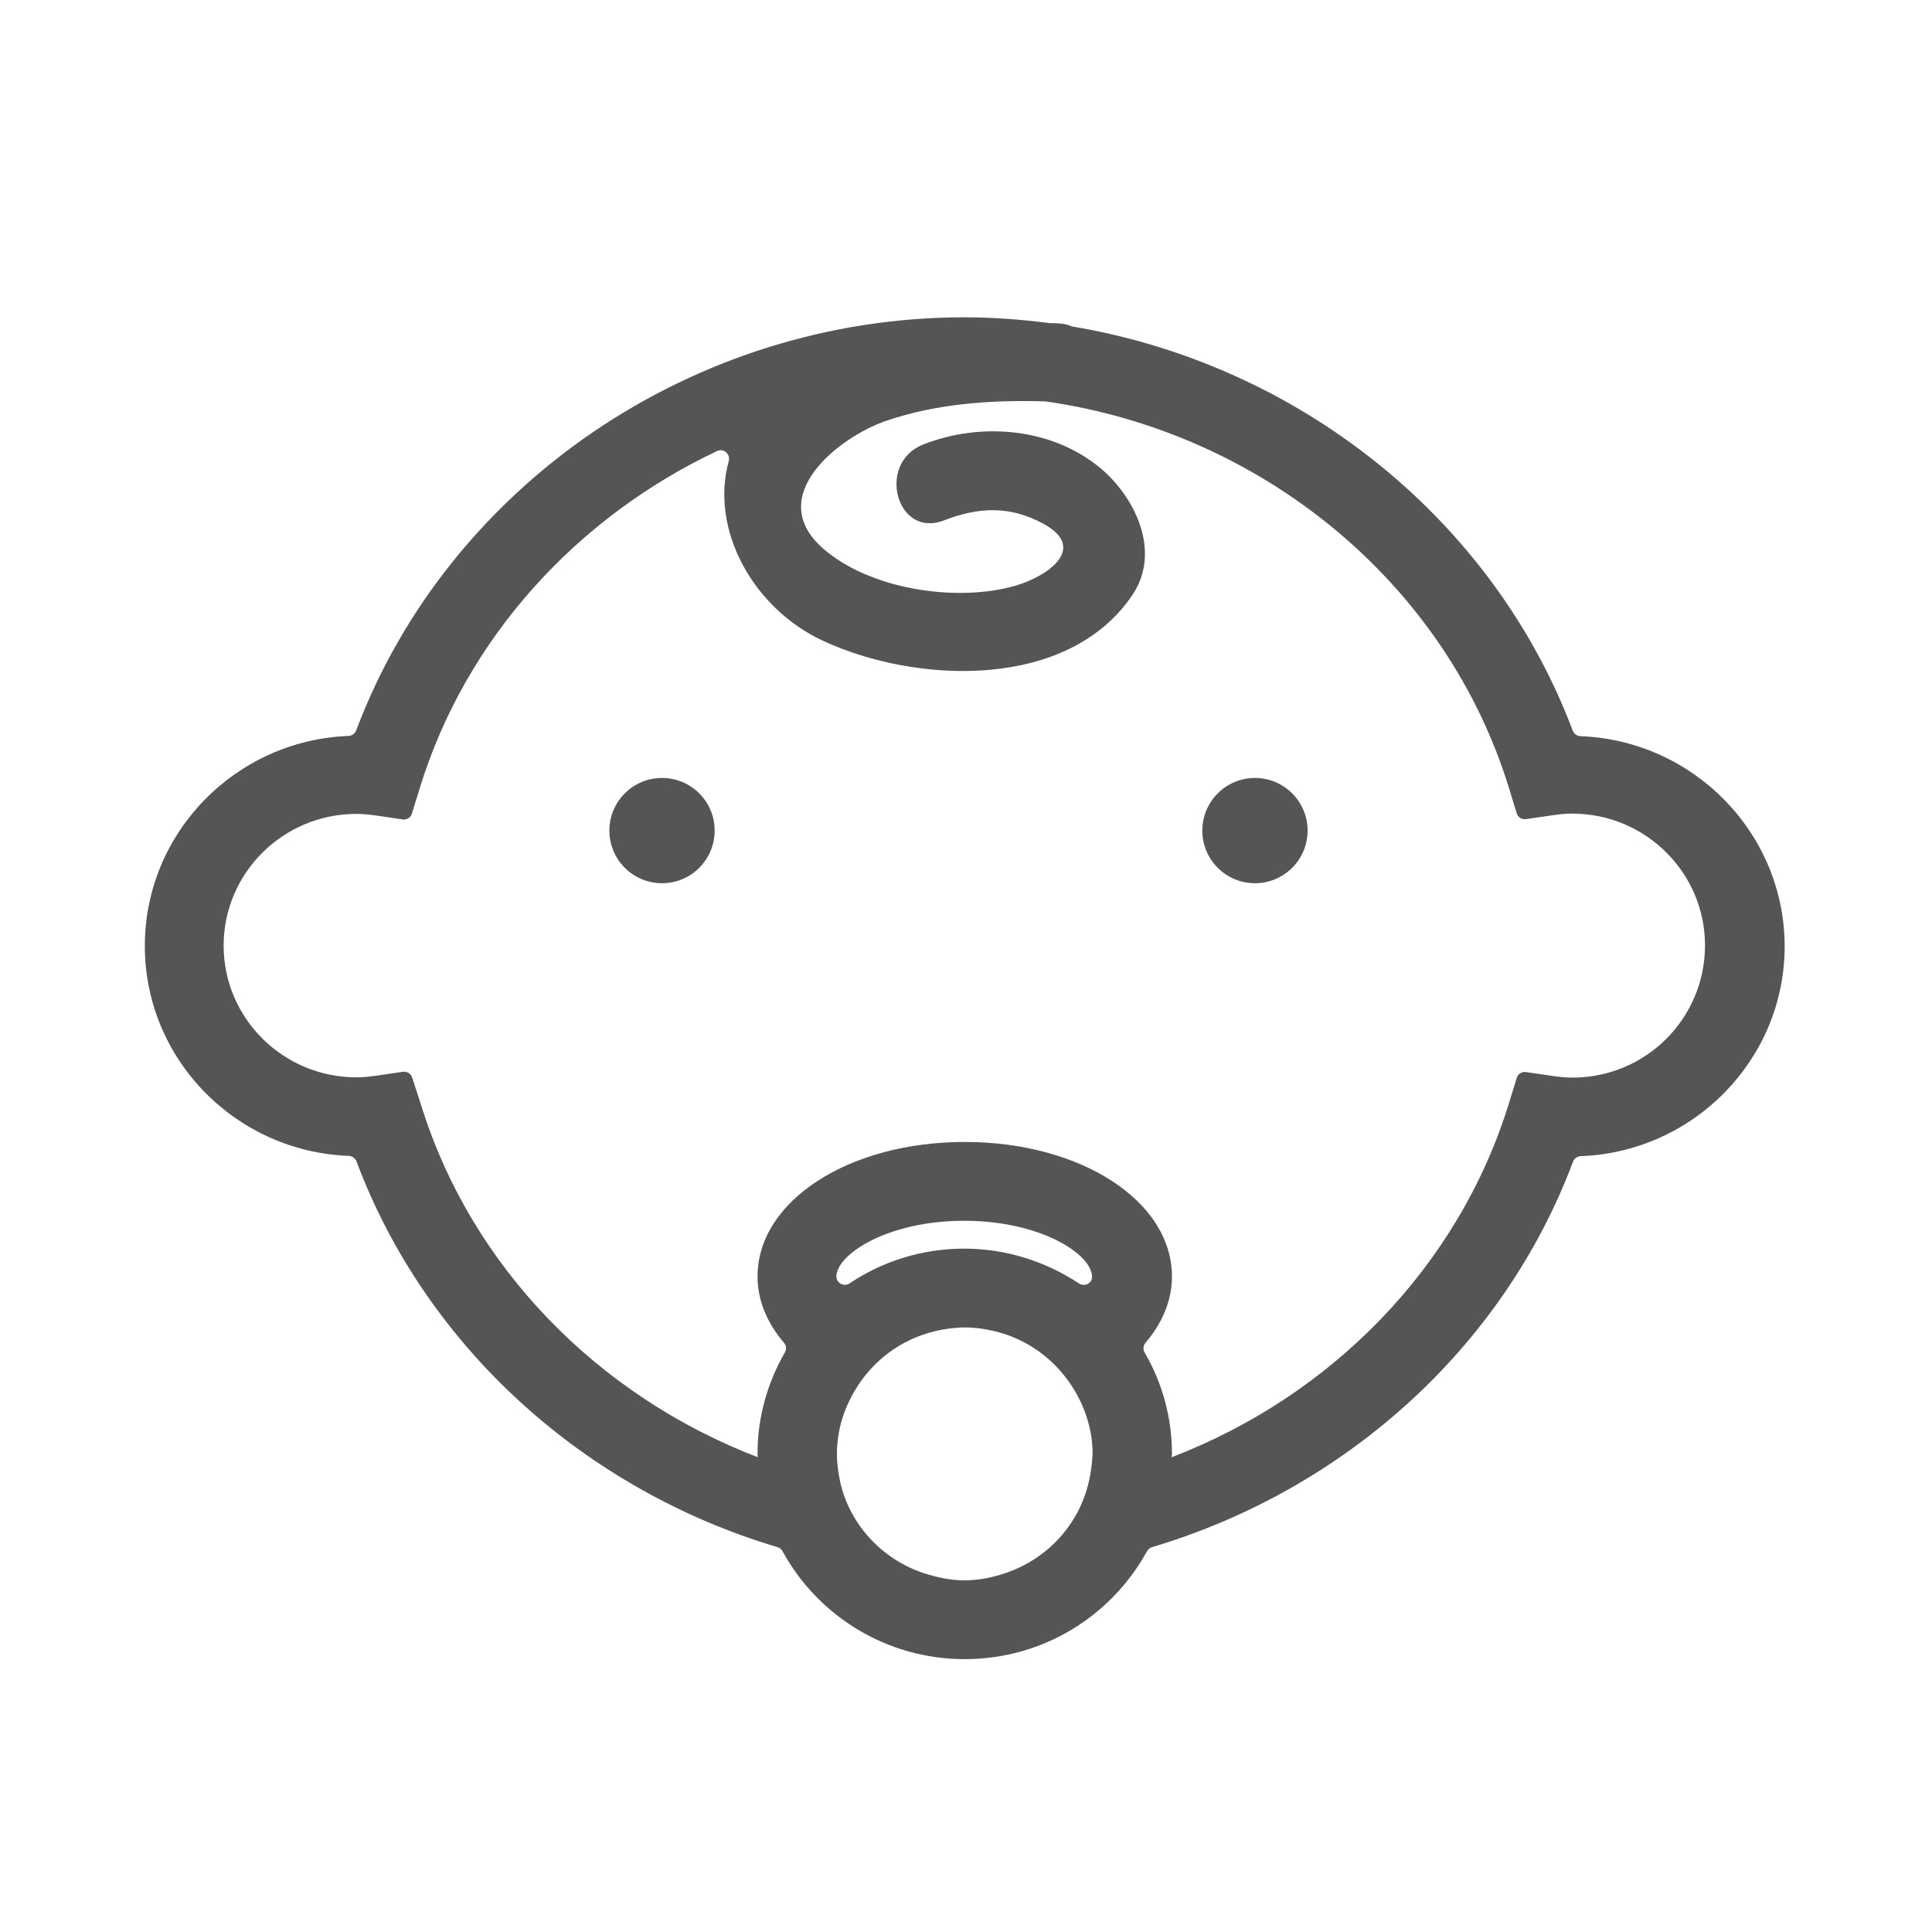 <?xml version="1.0" encoding="utf-8"?>
<!DOCTYPE svg PUBLIC "-//W3C//DTD SVG 1.1//EN" "http://www.w3.org/Graphics/SVG/1.1/DTD/svg11.dtd">
<svg version="1.1" id="图形" xmlns="http://www.w3.org/2000/svg" xmlns:xlink="http://www.w3.org/1999/xlink" x="0px" y="0px" width="1024px" height="1024px" viewBox="0 0 1024 1024" enable-background="new 0 0 1024 1024" xml:space="preserve">
  <path fill="#555" d="M837.562 421.81c-1.772 0.148-3.247 1.181-3.986 2.953-42.365 112.334-145.252 194.112-265.261 214.188-0.294 0-0.443 0.148-0.738 0.294-1.918 0.738-3.838 1.181-6.348 1.329-1.475 0.148-3.1 0.148-4.428 0.148-0.148 0-0.294 0-0.294 0-14.91 1.918-30.112 3.1-45.316 3.1-143.775 0-273.527-89.158-322.387-218.911-0.591-1.772-2.214-2.804-3.838-2.953-60.078-2.214-108.202-51.37-108.202-111.301 0-60.078 48.122-109.086 108.202-111.301 1.772-0.148 3.247-1.181 3.986-2.953 37.199-99.049 121.485-174.183 223.191-204.444 1.034-0.294 2.067-1.034 2.657-2.214 18.599-33.951 54.765-57.126 96.54-57.126s77.939 23.175 96.54 57.126c0.591 1.034 1.475 1.772 2.657 2.214 101.706 30.26 185.993 105.248 223.191 204.295 0.591 1.772 2.214 2.804 3.986 2.953 60.078 2.214 108.202 51.37 108.202 111.301-0.148 60.078-48.418 109.086-108.349 111.301zM577.024 26.354c-5.314-22.733-22.141-40.741-44.135-48.122-6.939-2.362-14.023-3.838-21.699-3.838s-14.762 1.623-21.699 3.838c-21.995 7.379-38.97 25.537-44.135 48.122-1.034 4.871-1.772 9.889-1.772 15.056 0 12.105 3.543 23.47 9.3 33.213 9.152 15.794 24.505 27.603 42.956 31.884 5.019 1.181 10.185 1.918 15.499 1.918 5.314 0 10.481-0.738 15.499-1.918 18.452-4.281 33.657-16.091 42.956-31.884 5.757-9.889 9.3-21.109 9.3-33.213-0.294-5.167-0.886-10.185-2.067-15.056zM443.285 135.294c0 11.809 27.013 29.671 67.755 29.671s67.755-17.861 67.755-29.671c0 0 0 0 0-0.148 0-3.394-3.986-5.314-6.939-3.394-17.419 11.514-38.38 18.452-60.816 18.452-22.438 0-43.398-6.79-60.816-18.452-2.804-1.918-6.79 0.148-6.939 3.543v0zM833.429 240.837c-3.1 0-6.348 0.294-10.481 0.886l-14.17 2.067c-2.214 0.294-4.281-1.034-4.871-3.1l-4.133-13.433c-26.866-87.091-94.474-155.289-178.761-187.616 0 0.591 0.148 1.181 0.148 1.918 0 19.485-5.314 37.789-14.467 53.584-1.034 1.623-0.738 3.691 0.443 5.167 8.858 10.333 14.023 22.289 14.023 35.133 0 40.003-48.27 71.297-109.824 71.297s-109.824-31.294-109.824-71.297c0-12.842 5.167-24.799 14.023-35.133 1.181-1.475 1.475-3.394 0.443-5.167-9.152-15.942-14.467-34.098-14.467-53.584 0-0.591 0.148-1.181 0.148-1.918-84.288 32.327-152.043 100.525-178.761 187.616l-4.428 13.581c-0.591 2.067-2.804 3.394-4.871 3.1l-14.17-2.067c-4.133-0.591-7.379-0.886-10.481-0.886-38.823 0-70.412 31.294-70.412 69.821s31.589 69.821 70.412 69.821c3.1 0 6.348-0.294 10.481-0.886l14.023-2.067c2.214-0.294 4.281 1.034 4.871 3.1l4.133 13.433c24.505 79.712 83.402 143.629 157.65 178.761 3.394 1.623 7.085-1.623 6.199-5.167-10.185-36.608 12.99-78.236 49.746-95.358 49.746-23.175 130.195-26.275 164.146 24.208 15.35 22.733 1.772 51.37-16.679 67.017-25.833 21.699-63.621 24.799-94.324 12.694-24.799-9.889-14.023-50.041 11.218-40.151 18.303 7.085 34.985 7.823 52.55-1.772 24.062-13.138 1.918-28.047-14.91-32.917-31.441-9.005-77.644-1.772-102.148 20.076-30.998 27.603 8.858 58.75 33.657 67.312 26.719 9.152 55.946 11.218 84.14 10.333 0.148 0 0.294 0 0.443 0 114.252-16.237 212.121-95.802 245.629-204.887l4.133-13.433c0.591-2.067 2.657-3.394 4.871-3.1l14.023 2.067c4.133 0.591 7.379 0.886 10.481 0.886 38.823 0 70.412-31.294 70.412-69.821 0-38.823-31.441-70.116-70.265-70.116zM322.981 371.771c0-15.408 12.491-27.9 27.9-27.9s27.9 12.491 27.9 27.9c0 15.408-12.491 27.9-27.9 27.9-15.408 0-27.9-12.491-27.9-27.9zM637.25 371.771c0-15.408 12.491-27.9 27.9-27.9s27.9 12.491 27.9 27.9c0 15.408-12.491 27.9-27.9 27.9-15.408 0-27.9-12.491-27.9-27.9z" transform="translate(0, 812) scale(1, -1)"/>
</svg>
